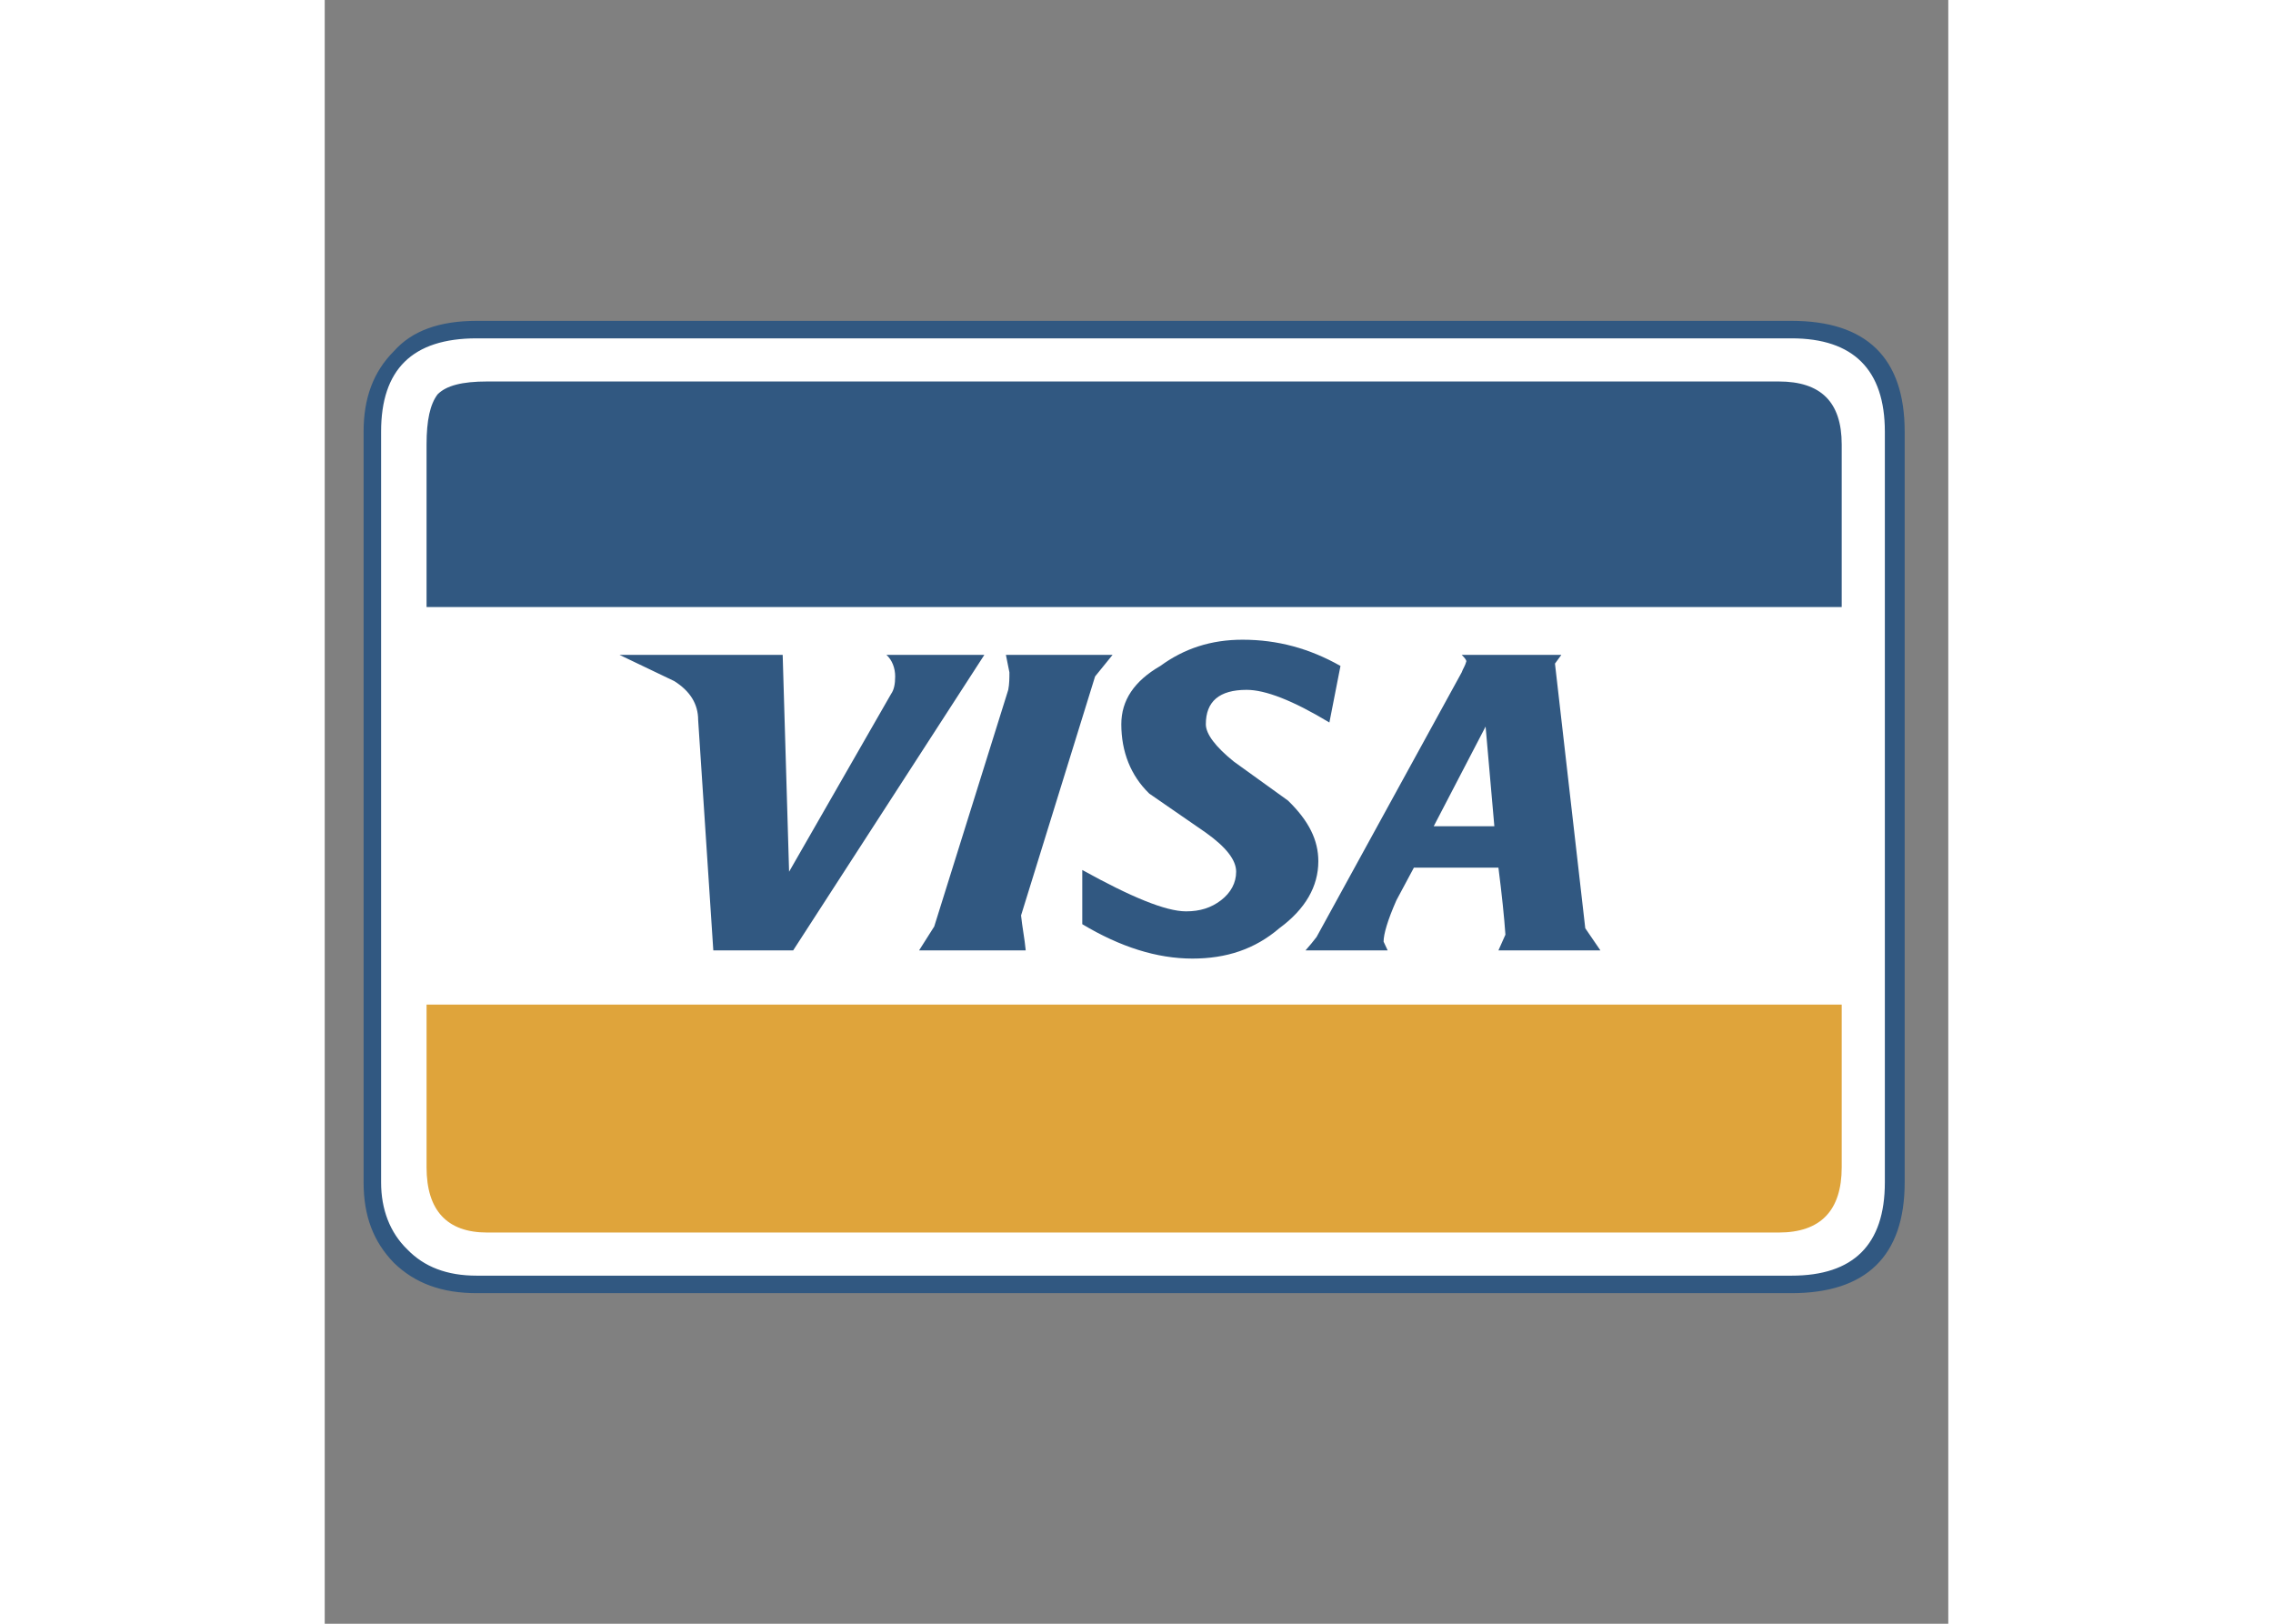 <svg width="70" height="50" viewBox="0 0 167 167" fill="none" xmlns="http://www.w3.org/2000/svg">
<rect x="0" y="0" width="167" height="167" fill="#808080" stroke="none"/>
<path fill-rule="evenodd" clip-rule="evenodd" d="M4.533 45.614C4.533 38.986 9.905 33.614 16.533 33.614H149.982C156.609 33.614 161.982 38.986 161.982 45.614V120.386C161.982 127.014 156.609 132.386 149.982 132.386H16.533C9.905 132.386 4.533 127.014 4.533 120.386V45.614Z" fill="white"/>
<path fill-rule="evenodd" clip-rule="evenodd" d="M162.514 44.391C162.514 36.777 158.557 33 150.882 33H15.631C11.795 33 8.977 34.019 7.118 36.117C5.02 38.216 4 40.913 4 44.391V121.609C4 125.086 5.02 127.724 7.118 129.882C9.277 131.981 12.035 133 15.631 133H150.882C158.557 133 162.514 129.164 162.514 121.61V44.391ZM150.882 34.799C157.237 34.799 160.475 38.036 160.475 44.391V121.609C160.475 128.023 157.237 131.2 150.882 131.2H15.631C12.573 131.2 10.236 130.301 8.497 128.503C6.699 126.763 5.8 124.365 5.8 121.608V44.391C5.8 38.036 8.977 34.799 15.631 34.799H150.882Z" fill="#315881"/>
<path fill-rule="evenodd" clip-rule="evenodd" d="M16.71 39.235C14.132 39.235 12.513 39.654 11.614 40.554C10.835 41.574 10.476 43.252 10.476 45.71V62.436H156.038V45.71C156.038 41.334 153.879 39.235 149.563 39.235H16.71Z" fill="#315881"/>
<path fill-rule="evenodd" clip-rule="evenodd" d="M10.476 120.05C10.476 124.485 12.573 126.764 16.71 126.764H149.563C153.879 126.764 156.038 124.486 156.038 120.05V103.323H10.476V120.05Z" fill="#DFA43B"/>
<path fill-rule="evenodd" clip-rule="evenodd" d="M58.677 69.571C58.677 70.35 58.557 70.949 58.258 71.37L47.766 89.655L47.106 67.353H30.32L35.955 70.05C37.573 71.07 38.413 72.388 38.413 74.067L39.971 97.749H48.184L67.85 67.353H57.778C58.377 67.892 58.677 68.731 58.677 69.571ZM126.544 68.251L127.202 67.352H116.95C117.309 67.711 117.429 67.891 117.429 68.011C117.308 68.49 117.069 68.79 116.95 69.15L102.022 96.367C101.663 96.847 101.302 97.267 100.883 97.748H109.336L108.916 96.848C108.916 96.068 109.336 94.63 110.235 92.592L112.034 89.234H120.727C121.088 92.052 121.328 94.391 121.447 96.13L120.727 97.748H131.219L129.66 95.47L126.544 68.251ZM120.308 84.978H114.073L119.408 74.726L120.308 84.978ZM94.408 65.794C91.172 65.794 88.413 66.693 85.955 68.491C83.257 70.05 81.938 72.029 81.938 74.487C81.938 77.305 82.897 79.763 84.815 81.621L90.632 85.638C92.731 87.137 93.75 88.456 93.75 89.655C93.75 90.794 93.209 91.813 92.191 92.593C91.172 93.372 90.031 93.731 88.593 93.731C86.495 93.731 82.898 92.234 77.922 89.476V95.051C81.819 97.389 85.597 98.589 89.253 98.589C92.731 98.589 95.668 97.629 98.187 95.471C100.885 93.492 102.203 91.155 102.203 88.577C102.203 86.417 101.243 84.439 99.085 82.341L93.508 78.324C91.652 76.825 90.632 75.506 90.632 74.487C90.632 72.15 92.01 70.95 94.829 70.95C96.747 70.95 99.565 72.029 103.341 74.308L104.481 68.492C101.302 66.692 98.006 65.794 94.408 65.794ZM72.106 97.748C71.986 96.489 71.746 95.351 71.626 94.151L79.24 69.571L81.039 67.353H70.068C70.188 67.892 70.308 68.612 70.428 69.151C70.428 69.691 70.428 70.351 70.308 70.95L62.694 95.29L61.135 97.749H72.106V97.748Z" fill="#315881"/>
</svg>

